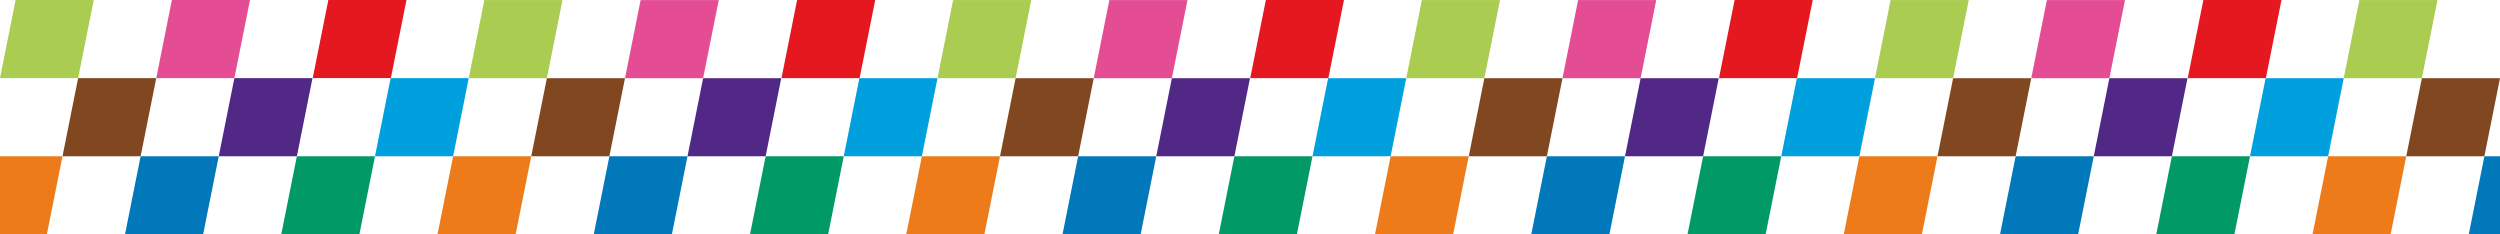 <?xml version="1.0" encoding="UTF-8" standalone="no"?>
<!-- Created with Inkscape (http://www.inkscape.org/) -->

<svg
   width="1920"
   height="180"
   viewBox="0 0 1920 180"
   version="1.1"
   id="svg1"
   inkscape:version="1.3.2 (091e20e, 2023-11-25, custom)"
   sodipodi:docname="背景1.svg"
   xmlns:inkscape="http://www.inkscape.org/namespaces/inkscape"
   xmlns:sodipodi="http://sodipodi.sourceforge.net/DTD/sodipodi-0.dtd"
   xmlns="http://www.w3.org/2000/svg"
   xmlns:svg="http://www.w3.org/2000/svg">
  <sodipodi:namedview
     id="namedview1"
     pagecolor="#ffffff"
     bordercolor="#000000"
     borderopacity="1"
     inkscape:showpageshadow="false"
     inkscape:pageopacity="0.0"
     inkscape:pagecheckerboard="false"
     inkscape:deskcolor="#d1d1d1"
     inkscape:document-units="px"
     inkscape:zoom="0.95577267"
     inkscape:cx="935.36887"
     inkscape:cy="-28.772532"
     inkscape:window-width="2880"
     inkscape:window-height="1586"
     inkscape:window-x="2869"
     inkscape:window-y="-11"
     inkscape:window-maximized="1"
     inkscape:current-layer="layer1" />
  <defs
     id="defs1" />
  <g
     inkscape:label="Layer 1"
     inkscape:groupmode="layer"
     id="layer1">
    <g
       id="g1">
      <path
         style="fill:#a9cc51;fill-opacity:1;stroke:none;stroke-width:0;stroke-dasharray:none"
         d="M 12,0 0,60 H 60 L 72,0"
         id="path1"
         sodipodi:nodetypes="cccc" />
      <path
         style="fill:#00a0de;fill-opacity:1;stroke:none;stroke-width:0;stroke-dasharray:none"
         d="m 300,60 -12,60 h 60 l 12,-60"
         id="path1-8"
         sodipodi:nodetypes="cccc" />
      <path
         style="fill:#019a66;fill-opacity:1;stroke:none;stroke-width:0;stroke-dasharray:none"
         d="m 228,120 -12,60 h 60 l 12,-60"
         id="path1-7"
         sodipodi:nodetypes="cccc" />
      <path
         style="fill:#e5171f;fill-opacity:1;stroke:none;stroke-width:0;stroke-dasharray:none"
         d="m 252.178,-0.032 -12,60 h 60 l 12,-60"
         id="path1-3"
         sodipodi:nodetypes="cccc" />
      <path
         style="fill:#522886;fill-opacity:1;stroke:none;stroke-width:0;stroke-dasharray:none"
         d="m 180,60 -12,60 h 60 l 12,-60"
         id="path1-49"
         sodipodi:nodetypes="cccc" />
      <path
         style="fill:#0078ba;fill-opacity:1;stroke:none;stroke-width:0;stroke-dasharray:none"
         d="m 108,120 -12,60 h 60 l 12,-60"
         id="path1-2"
         sodipodi:nodetypes="cccc" />
      <path
         style="fill:#ee7b1a;fill-opacity:1;stroke:none;stroke-width:0;stroke-dasharray:none"
         d="m -12,120 -12,60 h 60 l 12,-60"
         id="path1-6"
         sodipodi:nodetypes="cccc" />
      <path
         style="fill:#814721;fill-opacity:1;stroke:none;stroke-width:0;stroke-dasharray:none"
         d="m 60,60 -12,60 h 60 l 12,-60"
         id="path1-45"
         sodipodi:nodetypes="cccc" />
      <path
         style="fill:#e44d93;fill-opacity:1;stroke:none;stroke-width:0;stroke-dasharray:none"
         d="m 132,0 -12,60 h 60 L 192,0"
         id="path1-27"
         sodipodi:nodetypes="cccc" />
    </g>
    <g
       id="g2"
       transform="translate(360,0.032)">
      <path
         style="fill:#a9cc51;fill-opacity:1;stroke:none;stroke-width:0;stroke-dasharray:none"
         d="M 12,0 0,60 H 60 L 72,0"
         id="path1-82"
         sodipodi:nodetypes="cccc" />
      <path
         style="fill:#00a0de;fill-opacity:1;stroke:none;stroke-width:0;stroke-dasharray:none"
         d="m 300,60 -12,60 h 60 l 12,-60"
         id="path1-8-0"
         sodipodi:nodetypes="cccc" />
      <path
         style="fill:#019a66;fill-opacity:1;stroke:none;stroke-width:0;stroke-dasharray:none"
         d="m 228,120 -12,60 h 60 l 12,-60"
         id="path1-7-0"
         sodipodi:nodetypes="cccc" />
      <path
         style="fill:#e5171f;fill-opacity:1;stroke:none;stroke-width:0;stroke-dasharray:none"
         d="m 252.178,-0.032 -12,60 h 60 l 12,-60"
         id="path1-3-1"
         sodipodi:nodetypes="cccc" />
      <path
         style="fill:#522886;fill-opacity:1;stroke:none;stroke-width:0;stroke-dasharray:none"
         d="m 180,60 -12,60 h 60 l 12,-60"
         id="path1-49-2"
         sodipodi:nodetypes="cccc" />
      <path
         style="fill:#0078ba;fill-opacity:1;stroke:none;stroke-width:0;stroke-dasharray:none"
         d="m 108,120 -12,60 h 60 l 12,-60"
         id="path1-2-0"
         sodipodi:nodetypes="cccc" />
      <path
         style="fill:#ee7b1a;fill-opacity:1;stroke:none;stroke-width:0;stroke-dasharray:none"
         d="m -12,120 -12,60 h 60 l 12,-60"
         id="path1-6-2"
         sodipodi:nodetypes="cccc" />
      <path
         style="fill:#814721;fill-opacity:1;stroke:none;stroke-width:0;stroke-dasharray:none"
         d="m 60,60 -12,60 h 60 l 12,-60"
         id="path1-45-1"
         sodipodi:nodetypes="cccc" />
      <path
         style="fill:#e44d93;fill-opacity:1;stroke:none;stroke-width:0;stroke-dasharray:none"
         d="m 132,0 -12,60 h 60 L 192,0"
         id="path1-27-2"
         sodipodi:nodetypes="cccc" />
    </g>
    <g
       id="g2-9"
       transform="translate(720,0.032)">
      <path
         style="fill:#a9cc51;fill-opacity:1;stroke:none;stroke-width:0;stroke-dasharray:none"
         d="M 12,0 0,60 H 60 L 72,0"
         id="path1-1"
         sodipodi:nodetypes="cccc" />
      <path
         style="fill:#00a0de;fill-opacity:1;stroke:none;stroke-width:0;stroke-dasharray:none"
         d="m 300,60 -12,60 h 60 l 12,-60"
         id="path1-8-8"
         sodipodi:nodetypes="cccc" />
      <path
         style="fill:#019a66;fill-opacity:1;stroke:none;stroke-width:0;stroke-dasharray:none"
         d="m 228,120 -12,60 h 60 l 12,-60"
         id="path1-7-7"
         sodipodi:nodetypes="cccc" />
      <path
         style="fill:#e5171f;fill-opacity:1;stroke:none;stroke-width:0;stroke-dasharray:none"
         d="m 252.178,-0.032 -12,60 h 60 l 12,-60"
         id="path1-3-2"
         sodipodi:nodetypes="cccc" />
      <path
         style="fill:#522886;fill-opacity:1;stroke:none;stroke-width:0;stroke-dasharray:none"
         d="m 180,60 -12,60 h 60 l 12,-60"
         id="path1-49-6"
         sodipodi:nodetypes="cccc" />
      <path
         style="fill:#0078ba;fill-opacity:1;stroke:none;stroke-width:0;stroke-dasharray:none"
         d="m 108,120 -12,60 h 60 l 12,-60"
         id="path1-2-3"
         sodipodi:nodetypes="cccc" />
      <path
         style="fill:#ee7b1a;fill-opacity:1;stroke:none;stroke-width:0;stroke-dasharray:none"
         d="m -12,120 -12,60 h 60 l 12,-60"
         id="path1-6-9"
         sodipodi:nodetypes="cccc" />
      <path
         style="fill:#814721;fill-opacity:1;stroke:none;stroke-width:0;stroke-dasharray:none"
         d="m 60,60 -12,60 h 60 l 12,-60"
         id="path1-45-5"
         sodipodi:nodetypes="cccc" />
      <path
         style="fill:#e44d93;fill-opacity:1;stroke:none;stroke-width:0;stroke-dasharray:none"
         d="m 132,0 -12,60 h 60 L 192,0"
         id="path1-27-3"
         sodipodi:nodetypes="cccc" />
    </g>
    <g
       id="g2-3"
       transform="translate(1080,0.032)">
      <path
         style="fill:#a9cc51;fill-opacity:1;stroke:none;stroke-width:0;stroke-dasharray:none"
         d="M 12,0 0,60 H 60 L 72,0"
         id="path1-9"
         sodipodi:nodetypes="cccc" />
      <path
         style="fill:#00a0de;fill-opacity:1;stroke:none;stroke-width:0;stroke-dasharray:none"
         d="m 300,60 -12,60 h 60 l 12,-60"
         id="path1-8-3"
         sodipodi:nodetypes="cccc" />
      <path
         style="fill:#019a66;fill-opacity:1;stroke:none;stroke-width:0;stroke-dasharray:none"
         d="m 228,120 -12,60 h 60 l 12,-60"
         id="path1-7-8"
         sodipodi:nodetypes="cccc" />
      <path
         style="fill:#e5171f;fill-opacity:1;stroke:none;stroke-width:0;stroke-dasharray:none"
         d="m 252.178,-0.032 -12,60 h 60 l 12,-60"
         id="path1-3-19"
         sodipodi:nodetypes="cccc" />
      <path
         style="fill:#522886;fill-opacity:1;stroke:none;stroke-width:0;stroke-dasharray:none"
         d="m 180,60 -12,60 h 60 l 12,-60"
         id="path1-49-5"
         sodipodi:nodetypes="cccc" />
      <path
         style="fill:#0078ba;fill-opacity:1;stroke:none;stroke-width:0;stroke-dasharray:none"
         d="m 108,120 -12,60 h 60 l 12,-60"
         id="path1-2-1"
         sodipodi:nodetypes="cccc" />
      <path
         style="fill:#ee7b1a;fill-opacity:1;stroke:none;stroke-width:0;stroke-dasharray:none"
         d="m -12,120 -12,60 h 60 l 12,-60"
         id="path1-6-29"
         sodipodi:nodetypes="cccc" />
      <path
         style="fill:#814721;fill-opacity:1;stroke:none;stroke-width:0;stroke-dasharray:none"
         d="m 60,60 -12,60 h 60 l 12,-60"
         id="path1-45-16"
         sodipodi:nodetypes="cccc" />
      <path
         style="fill:#e44d93;fill-opacity:1;stroke:none;stroke-width:0;stroke-dasharray:none"
         d="m 132,0 -12,60 h 60 L 192,0"
         id="path1-27-5"
         sodipodi:nodetypes="cccc" />
    </g>
    <g
       id="g2-6"
       transform="translate(1440,0.032)">
      <path
         style="fill:#a9cc51;fill-opacity:1;stroke:none;stroke-width:0;stroke-dasharray:none"
         d="M 12,0 0,60 H 60 L 72,0"
         id="path1-826"
         sodipodi:nodetypes="cccc" />
      <path
         style="fill:#00a0de;fill-opacity:1;stroke:none;stroke-width:0;stroke-dasharray:none"
         d="m 300,60 -12,60 h 60 l 12,-60"
         id="path1-8-6"
         sodipodi:nodetypes="cccc" />
      <path
         style="fill:#019a66;fill-opacity:1;stroke:none;stroke-width:0;stroke-dasharray:none"
         d="m 228,120 -12,60 h 60 l 12,-60"
         id="path1-7-3"
         sodipodi:nodetypes="cccc" />
      <path
         style="fill:#e5171f;fill-opacity:1;stroke:none;stroke-width:0;stroke-dasharray:none"
         d="m 252.178,-0.032 -12,60 h 60 l 12,-60"
         id="path1-3-9"
         sodipodi:nodetypes="cccc" />
      <path
         style="fill:#522886;fill-opacity:1;stroke:none;stroke-width:0;stroke-dasharray:none"
         d="m 180,60 -12,60 h 60 l 12,-60"
         id="path1-49-68"
         sodipodi:nodetypes="cccc" />
      <path
         style="fill:#0078ba;fill-opacity:1;stroke:none;stroke-width:0;stroke-dasharray:none"
         d="m 108,120 -12,60 h 60 l 12,-60"
         id="path1-2-4"
         sodipodi:nodetypes="cccc" />
      <path
         style="fill:#ee7b1a;fill-opacity:1;stroke:none;stroke-width:0;stroke-dasharray:none"
         d="m -12,120 -12,60 h 60 l 12,-60"
         id="path1-6-5"
         sodipodi:nodetypes="cccc" />
      <path
         style="fill:#814721;fill-opacity:1;stroke:none;stroke-width:0;stroke-dasharray:none"
         d="m 60,60 -12,60 h 60 l 12,-60"
         id="path1-45-9"
         sodipodi:nodetypes="cccc" />
      <path
         style="fill:#e44d93;fill-opacity:1;stroke:none;stroke-width:0;stroke-dasharray:none"
         d="m 132,0 -12,60 h 60 L 192,0"
         id="path1-27-9"
         sodipodi:nodetypes="cccc" />
    </g>
    <path
       style="fill:#a9cc51;fill-opacity:1;stroke:none;stroke-width:0;stroke-dasharray:none"
       d="M 1812,0.032 1800,60.032 h 60 l 12,-60"
       id="path1-5"
       sodipodi:nodetypes="cccc" />
    <path
       style="fill:#0078ba;fill-opacity:1;stroke:none;stroke-width:0;stroke-dasharray:none"
       d="m 1908,120.032 -12,60 h 60 l 12,-60"
       id="path1-2-6"
       sodipodi:nodetypes="cccc" />
    <path
       style="fill:#ee7b1a;fill-opacity:1;stroke:none;stroke-width:0;stroke-dasharray:none"
       d="m 1788,120.032 -12,60 h 60 l 12,-60"
       id="path1-6-4"
       sodipodi:nodetypes="cccc" />
    <path
       style="fill:#814721;fill-opacity:1;stroke:none;stroke-width:0;stroke-dasharray:none"
       d="m 1860,60.032 -12,60 h 60 l 12,-60"
       id="path1-45-54"
       sodipodi:nodetypes="cccc" />
  </g>
</svg>
